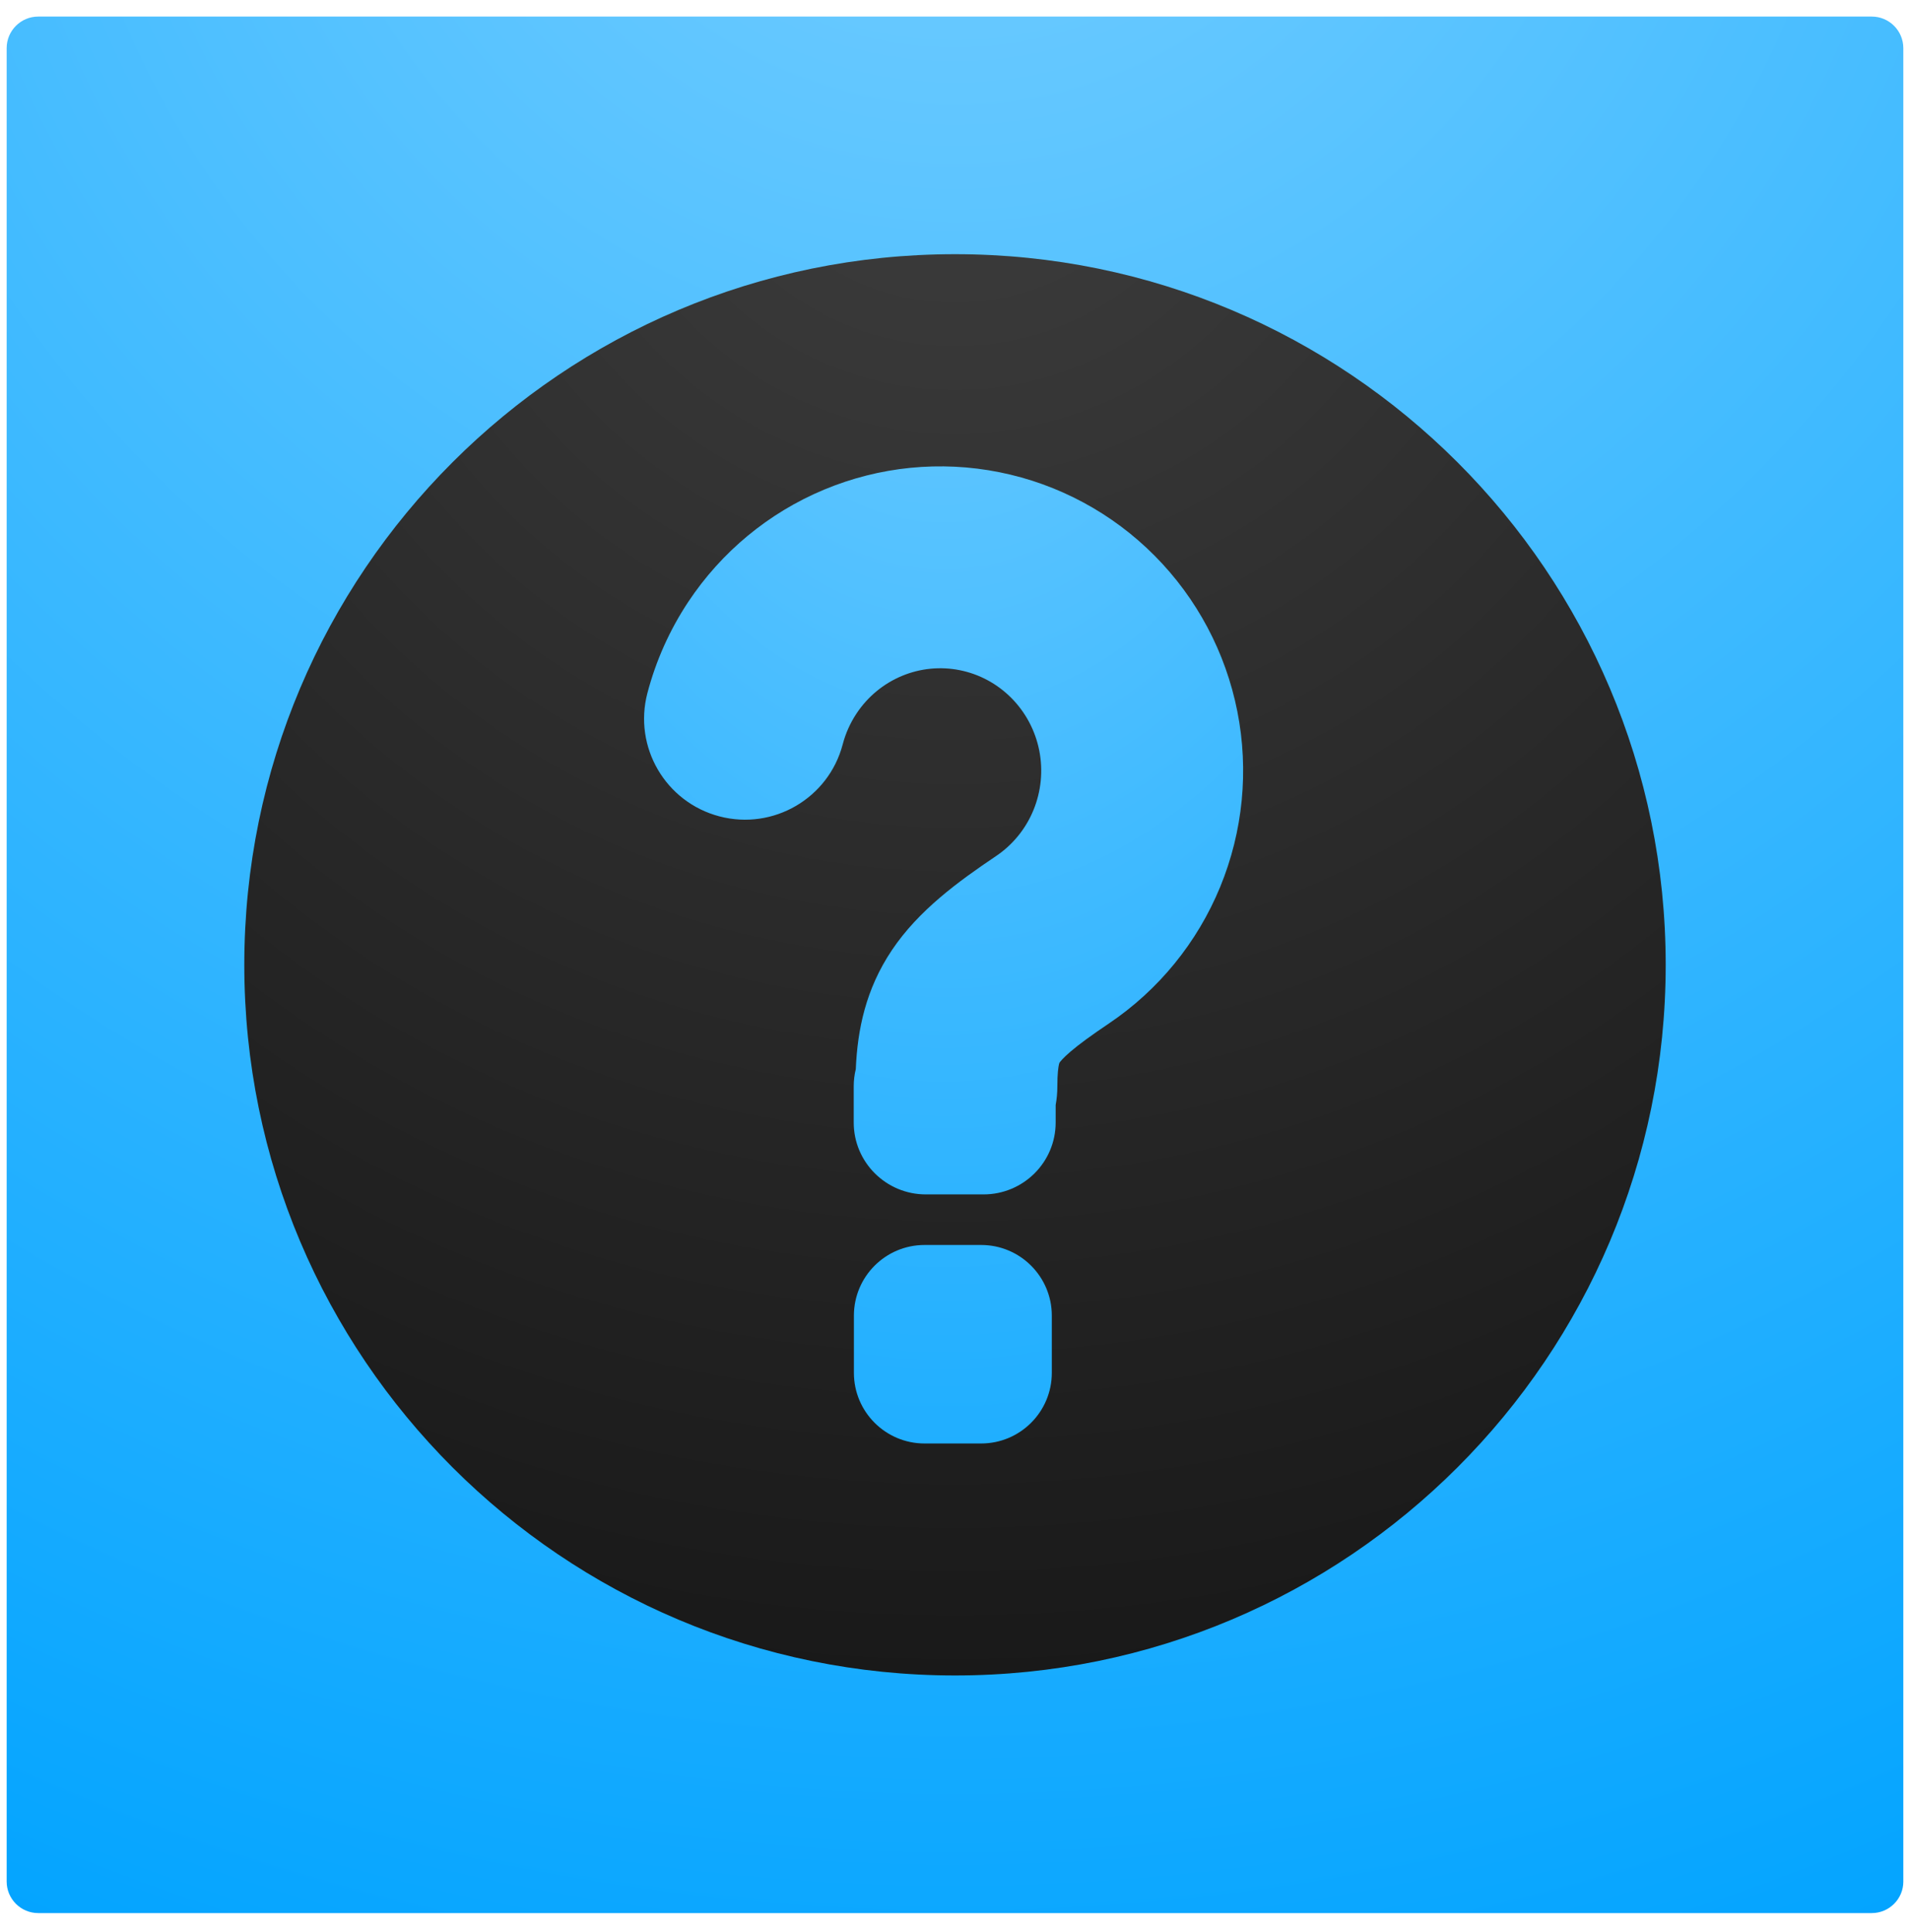 <svg width="86" height="87" viewBox="0 0 86 87" fill="none" xmlns="http://www.w3.org/2000/svg">
<g clip-path="url(#clip0)">
<path d="M85.7 84.723C85.7 85.509 85.063 86.146 84.277 86.146H1.723C0.937 86.146 0.3 85.509 0.3 84.723V2.169C0.3 1.383 0.937 0.746 1.723 0.746H84.276C85.062 0.746 85.699 1.383 85.699 2.169V84.723H85.7Z" fill="url(#paint0_radial)"/>
<path d="M75 43.446C75 25.773 60.673 11.446 43 11.446C25.327 11.446 11 25.773 11 43.446C11 61.119 25.327 75.446 43 75.446C60.673 75.446 75 61.119 75 43.446Z" fill="url(#paint1_radial)"/>
<path d="M47.359 59.243L47.359 61.818C47.359 63.575 45.934 65 44.177 65H41.63C39.873 65 38.448 63.575 38.448 61.818L38.448 59.243C38.448 57.486 39.873 56.061 41.631 56.061L44.177 56.061C45.934 56.061 47.359 57.486 47.359 59.243Z" fill="url(#paint2_radial)"/>
<path d="M37.944 33.518C37.307 35.946 34.822 37.398 32.393 36.761C29.965 36.124 28.513 33.639 29.15 31.211C29.531 29.758 30.15 28.369 30.989 27.103C32.484 24.85 34.611 23.089 37.107 22.048C39.603 21.006 42.351 20.733 45.003 21.265C47.655 21.796 50.086 23.107 51.991 25.026C53.896 26.944 55.189 29.385 55.713 32.037C56.237 34.689 55.968 37.438 54.94 39.938C53.912 42.438 52.169 44.58 49.926 46.09C49.116 46.635 48.581 47.03 48.209 47.347C47.848 47.655 47.734 47.811 47.709 47.848L47.708 47.851C47.704 47.855 47.697 47.863 47.681 47.93C47.653 48.053 47.608 48.334 47.608 48.924C47.608 49.209 47.582 49.489 47.532 49.76L47.532 50.547C47.532 52.335 46.078 53.784 44.285 53.784H41.687C39.894 53.784 38.44 52.335 38.44 50.547L38.44 48.914C38.44 48.648 38.472 48.391 38.533 48.144C38.608 46.376 38.975 44.548 40.161 42.781C41.36 40.995 43.136 39.701 44.849 38.548C45.596 38.045 46.184 37.327 46.532 36.48C46.88 35.633 46.972 34.699 46.794 33.798C46.616 32.897 46.177 32.074 45.539 31.431C44.901 30.788 44.093 30.354 43.217 30.179C42.342 30.003 41.434 30.093 40.608 30.438C39.781 30.783 39.069 31.37 38.566 32.129C38.283 32.555 38.073 33.025 37.944 33.518Z" fill="url(#paint3_radial)"/>
</g>
<defs>
<radialGradient id="paint0_radial" cx="0" cy="0" r="1" gradientUnits="userSpaceOnUse" gradientTransform="translate(43 -13.5) rotate(90) scale(110)">
<stop stop-color="#76CEFF"/>
<stop offset="1" stop-color="#00A3FF"/>
</radialGradient>
<radialGradient id="paint1_radial" cx="0" cy="0" r="1" gradientUnits="userSpaceOnUse" gradientTransform="translate(43 3.203) rotate(90) scale(85.818)">
<stop stop-color="#3E3E3E"/>
<stop offset="1" stop-color="#121212"/>
</radialGradient>
<radialGradient id="paint2_radial" cx="0" cy="0" r="1" gradientUnits="userSpaceOnUse" gradientTransform="translate(42.487 -0.5) rotate(90) scale(90 55.174)">
<stop stop-color="#76CEFF"/>
<stop offset="1" stop-color="#00A3FF"/>
</radialGradient>
<radialGradient id="paint3_radial" cx="0" cy="0" r="1" gradientUnits="userSpaceOnUse" gradientTransform="translate(42.487 -0.5) rotate(90) scale(90 55.174)">
<stop stop-color="#76CEFF"/>
<stop offset="1" stop-color="#00A3FF"/>
</radialGradient>
<clipPath id="clip0">
<rect y="0.446" width="86" height="86" fill="white"/>
</clipPath>
</defs>
</svg>

